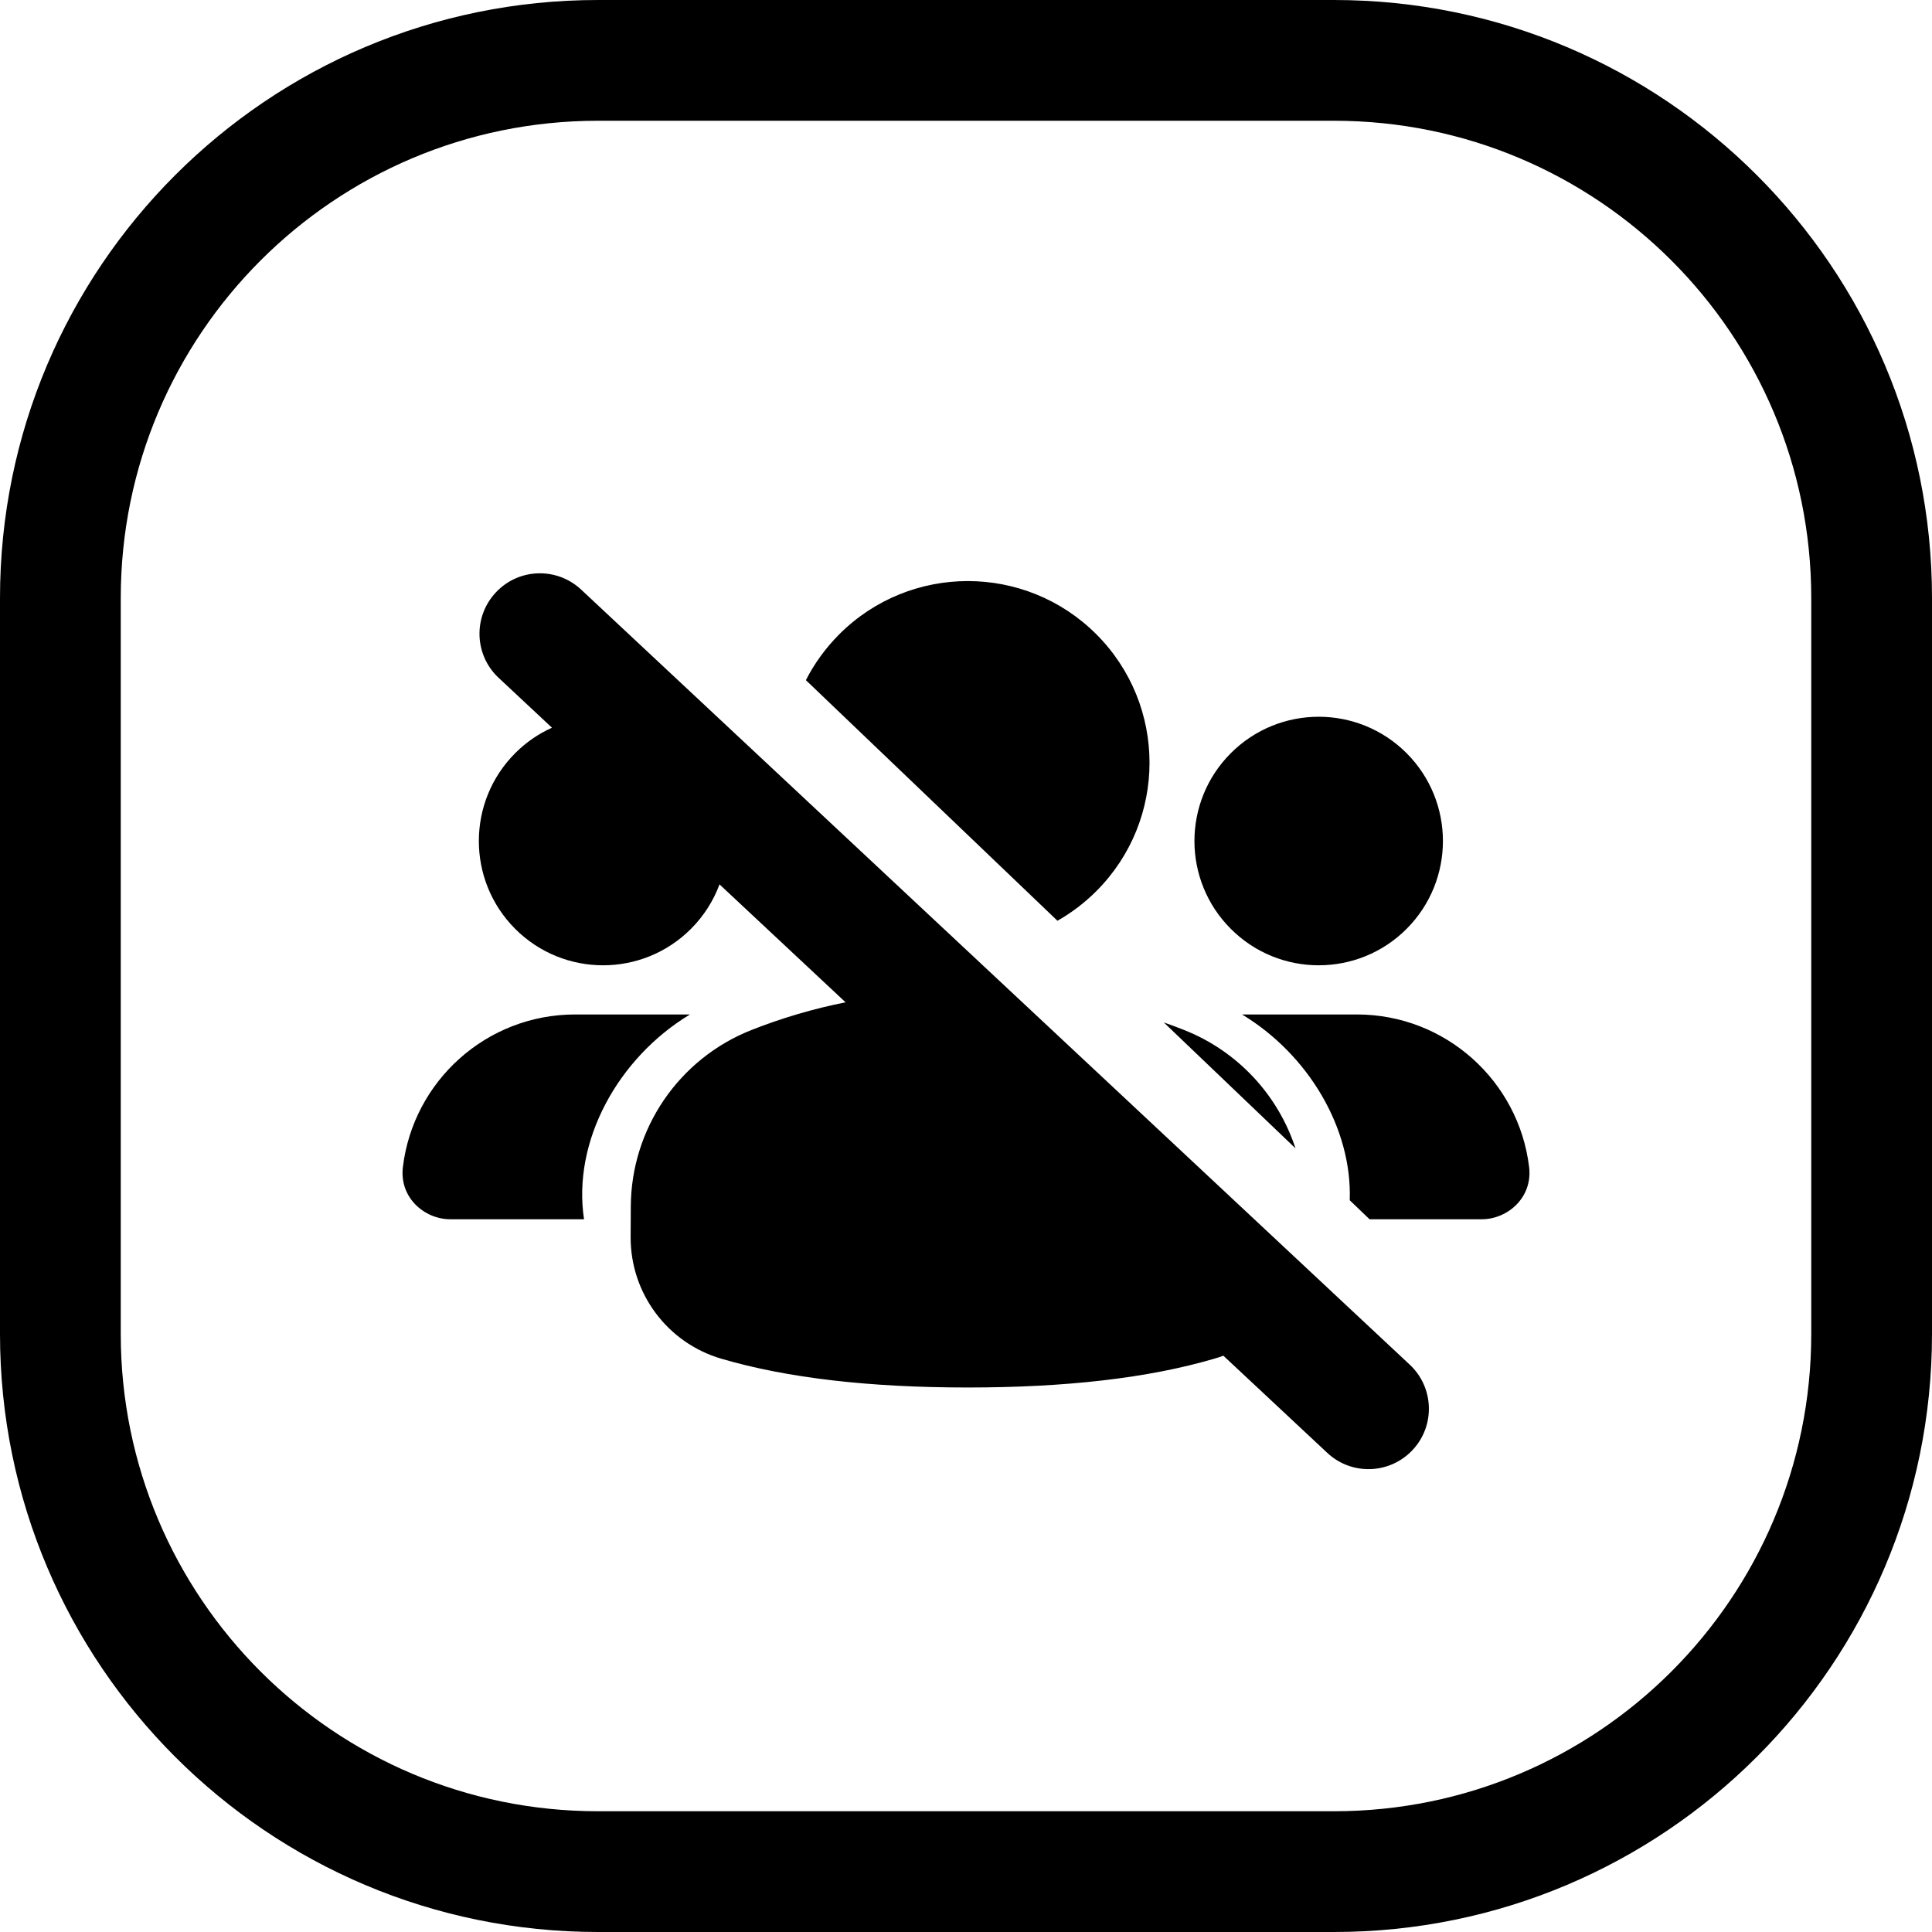 <svg width="24" height="24" viewBox="0 0 24 24" fill="none" xmlns="http://www.w3.org/2000/svg">
<path d="M7.429 1.5H16.571C19.846 1.5 22.5 4.154 22.5 7.429V16.571C22.5 19.846 19.846 22.5 16.571 22.5H7.429C4.154 22.5 1.5 19.846 1.5 16.571V7.429C1.5 4.154 4.154 1.5 7.429 1.5ZM0 7.429V16.571C0 20.674 3.326 24 7.429 24H16.571C20.674 24 24 20.674 24 16.571V7.429C24 3.326 20.674 0 16.571 0H7.429C3.326 0 0 3.326 0 7.429ZM6.159 7.36C5.876 7.662 5.891 8.137 6.194 8.42L6.857 9.04C6.691 9.114 6.536 9.22 6.4 9.356C5.798 9.959 5.798 10.936 6.4 11.539C7.003 12.142 7.98 12.142 8.583 11.539C8.745 11.377 8.863 11.188 8.938 10.986L10.504 12.451C10.102 12.531 9.714 12.646 9.338 12.794C8.435 13.149 7.84 14.019 7.836 14.989L7.834 15.367C7.831 16.065 8.289 16.681 8.959 16.878C9.783 17.12 10.808 17.236 12.022 17.236C13.237 17.236 14.262 17.12 15.085 16.878C15.123 16.867 15.161 16.855 15.197 16.841L16.488 18.048C16.79 18.331 17.265 18.315 17.548 18.012C17.831 17.71 17.815 17.235 17.512 16.952L7.219 7.324C6.916 7.041 6.441 7.057 6.159 7.36ZM10.011 8.449L13.136 11.438C13.309 11.34 13.472 11.217 13.619 11.07C14.5 10.189 14.5 8.76 13.619 7.879C12.737 6.998 11.308 6.998 10.426 7.879C10.255 8.051 10.116 8.243 10.011 8.449ZM14.457 12.701L16.093 14.265C15.877 13.605 15.377 13.058 14.707 12.794C14.624 12.761 14.541 12.73 14.457 12.701ZM16.767 14.91L17.013 15.146H18.407C18.727 15.146 19.042 14.877 18.995 14.496C18.866 13.429 17.957 12.602 16.855 12.602H15.429C16.25 13.098 16.798 14.012 16.767 14.91ZM17.473 9.356C16.87 8.753 15.893 8.753 15.29 9.356C14.687 9.959 14.687 10.936 15.29 11.539C15.893 12.142 16.87 12.142 17.473 11.539C18.075 10.936 18.075 9.959 17.473 9.356ZM8.571 12.602H7.145C6.043 12.602 5.134 13.429 5.005 14.496C4.958 14.877 5.273 15.146 5.593 15.146H7.255C7.108 14.175 7.678 13.141 8.571 12.602Z" fill="black"/>
</svg>
